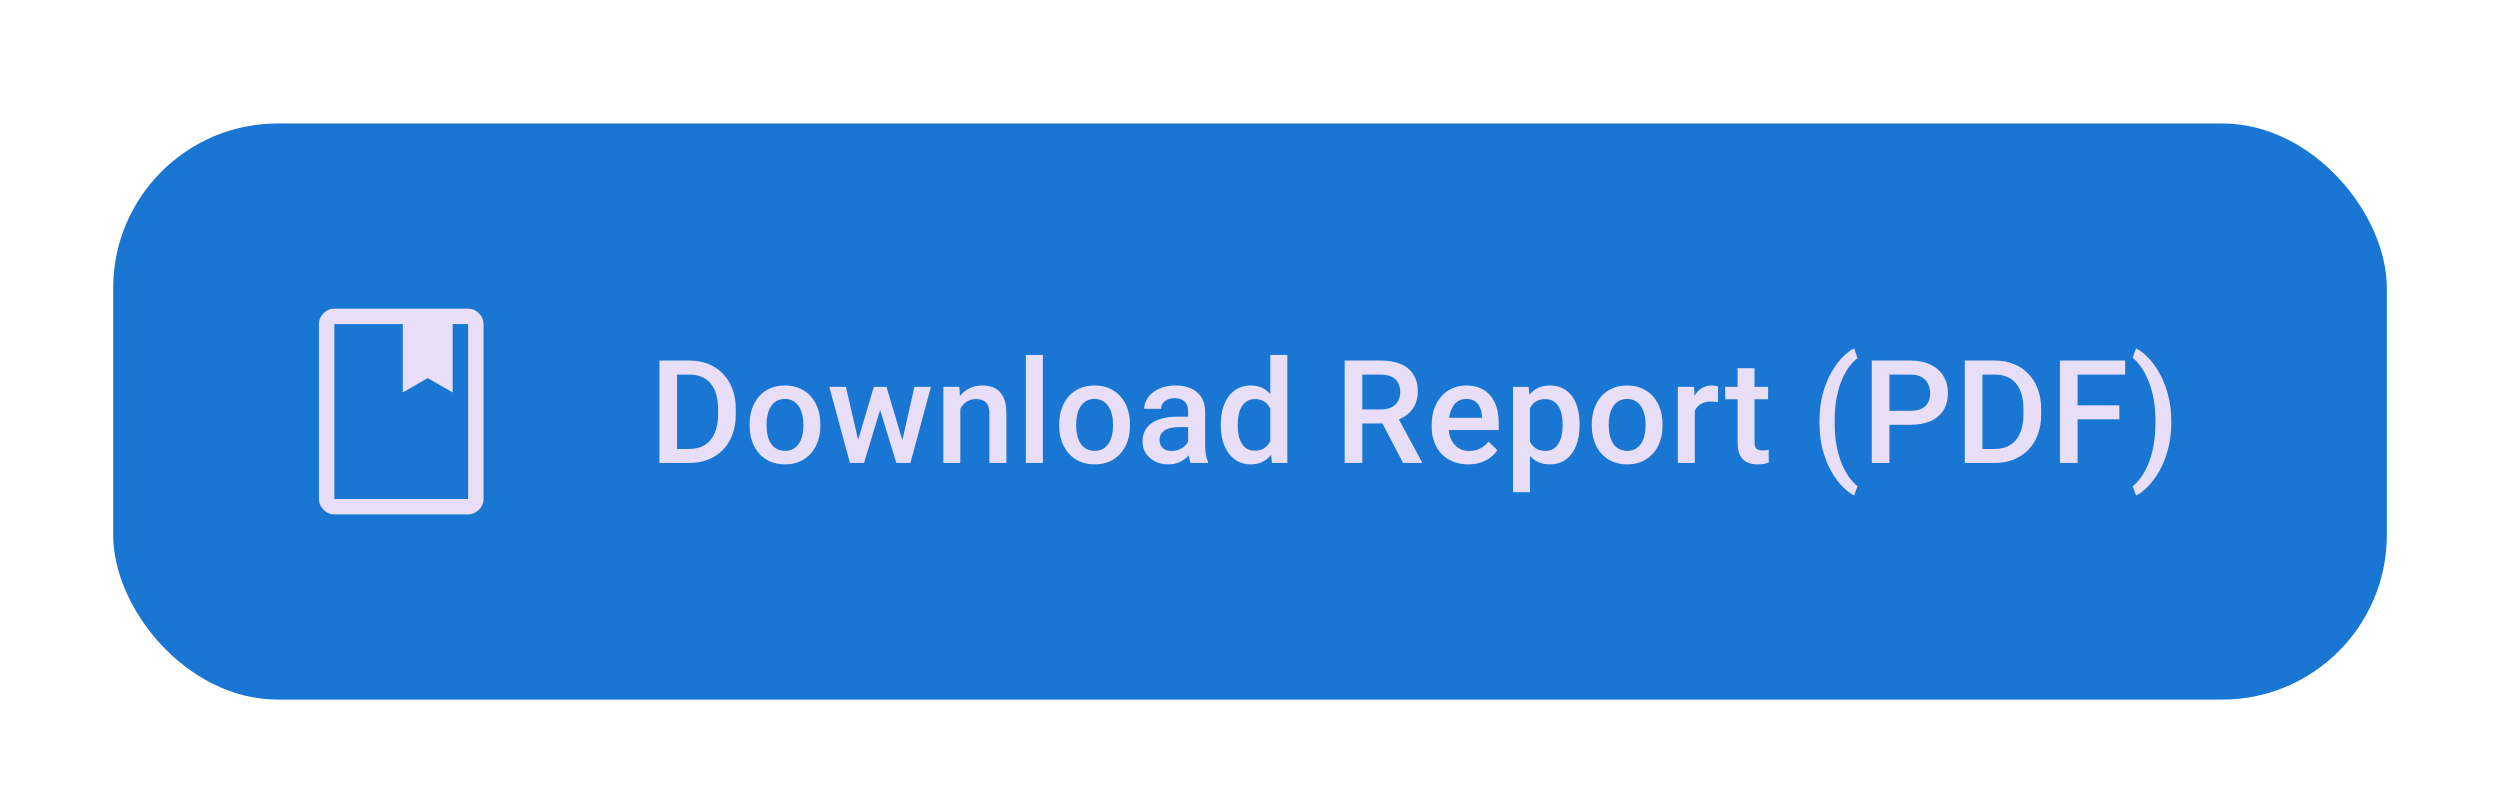 <svg width="243" height="78" viewBox="0 0 243 78" fill="none" xmlns="http://www.w3.org/2000/svg">
<g filter="url(#filter0_dd_51655_5115)">
<g clip-path="url(#clip0_51655_5115)">
<rect x="11" y="7" width="221" height="56" rx="16" fill="#1976D2"/>
<path d="M32.5 45C32.1 45 31.75 44.85 31.45 44.55C31.15 44.25 31 43.9 31 43.5V26.5C31 26.1 31.15 25.75 31.45 25.45C31.75 25.15 32.1 25 32.5 25H45.5C45.9 25 46.25 25.15 46.55 25.45C46.85 25.75 47 26.1 47 26.5V43.5C47 43.9 46.85 44.25 46.55 44.55C46.25 44.85 45.9 45 45.5 45H32.5ZM32.5 43.5H45.5V26.5H44V33.15L41.575 31.75L39.15 33.15V26.5H32.5V43.5ZM32.5 43.5V26.5V43.5ZM39.15 33.15L41.575 31.75L44 33.15L41.575 31.75L39.15 33.15Z" fill="#E8DEF8"/>
<path d="M66.985 40H64.859L64.873 38.64H66.985C67.601 38.64 68.116 38.505 68.53 38.236C68.95 37.967 69.264 37.582 69.474 37.081C69.688 36.58 69.795 35.983 69.795 35.29V34.75C69.795 34.212 69.733 33.736 69.61 33.321C69.492 32.907 69.314 32.558 69.077 32.275C68.845 31.993 68.558 31.779 68.216 31.633C67.879 31.487 67.489 31.414 67.047 31.414H64.818V30.047H67.047C67.708 30.047 68.311 30.159 68.858 30.382C69.405 30.601 69.877 30.917 70.273 31.332C70.674 31.747 70.982 32.243 71.196 32.822C71.41 33.401 71.518 34.048 71.518 34.764V35.29C71.518 36.005 71.41 36.653 71.196 37.231C70.982 37.81 70.674 38.307 70.273 38.722C69.872 39.132 69.394 39.449 68.838 39.672C68.287 39.891 67.669 40 66.985 40ZM65.81 30.047V40H64.094V30.047H65.81ZM72.862 36.384V36.227C72.862 35.693 72.939 35.199 73.094 34.743C73.249 34.283 73.472 33.884 73.764 33.547C74.06 33.205 74.42 32.941 74.844 32.754C75.272 32.562 75.756 32.467 76.293 32.467C76.836 32.467 77.319 32.562 77.743 32.754C78.171 32.941 78.533 33.205 78.829 33.547C79.126 33.884 79.351 34.283 79.506 34.743C79.661 35.199 79.739 35.693 79.739 36.227V36.384C79.739 36.917 79.661 37.411 79.506 37.867C79.351 38.323 79.126 38.722 78.829 39.063C78.533 39.401 78.173 39.665 77.749 39.856C77.326 40.043 76.845 40.137 76.307 40.137C75.765 40.137 75.279 40.043 74.851 39.856C74.427 39.665 74.067 39.401 73.771 39.063C73.475 38.722 73.249 38.323 73.094 37.867C72.939 37.411 72.862 36.917 72.862 36.384ZM74.509 36.227V36.384C74.509 36.717 74.543 37.031 74.612 37.327C74.68 37.623 74.787 37.883 74.933 38.106C75.079 38.33 75.266 38.505 75.494 38.633C75.721 38.76 75.993 38.824 76.307 38.824C76.612 38.824 76.877 38.76 77.1 38.633C77.328 38.505 77.515 38.33 77.66 38.106C77.806 37.883 77.913 37.623 77.982 37.327C78.055 37.031 78.091 36.717 78.091 36.384V36.227C78.091 35.898 78.055 35.589 77.982 35.297C77.913 35.001 77.804 34.739 77.654 34.511C77.508 34.283 77.321 34.105 77.093 33.977C76.87 33.845 76.603 33.779 76.293 33.779C75.984 33.779 75.715 33.845 75.487 33.977C75.263 34.105 75.079 34.283 74.933 34.511C74.787 34.739 74.68 35.001 74.612 35.297C74.543 35.589 74.509 35.898 74.509 36.227ZM83.229 38.359L84.938 32.603H85.991L85.704 34.326L83.981 40H83.038L83.229 38.359ZM82.224 32.603L83.557 38.387L83.667 40H82.614L80.611 32.603H82.224ZM87.591 38.318L88.883 32.603H90.489L88.493 40H87.44L87.591 38.318ZM86.169 32.603L87.857 38.291L88.069 40H87.126L85.383 34.319L85.096 32.603H86.169ZM93.344 34.183V40H91.697V32.603H93.248L93.344 34.183ZM93.05 36.028L92.517 36.022C92.521 35.497 92.594 35.017 92.736 34.579C92.881 34.142 93.082 33.766 93.337 33.451C93.597 33.137 93.907 32.895 94.267 32.727C94.627 32.553 95.028 32.467 95.47 32.467C95.825 32.467 96.147 32.517 96.434 32.617C96.725 32.713 96.974 32.87 97.179 33.089C97.388 33.308 97.548 33.592 97.657 33.943C97.767 34.29 97.822 34.716 97.822 35.222V40H96.167V35.215C96.167 34.859 96.115 34.579 96.01 34.374C95.91 34.164 95.762 34.016 95.566 33.93C95.374 33.839 95.135 33.793 94.848 33.793C94.565 33.793 94.312 33.852 94.089 33.971C93.866 34.089 93.677 34.251 93.522 34.456C93.371 34.661 93.255 34.898 93.173 35.167C93.091 35.436 93.05 35.723 93.05 36.028ZM101.367 29.5V40H99.713V29.5H101.367ZM102.957 36.384V36.227C102.957 35.693 103.035 35.199 103.189 34.743C103.344 34.283 103.568 33.884 103.859 33.547C104.156 33.205 104.516 32.941 104.939 32.754C105.368 32.562 105.851 32.467 106.389 32.467C106.931 32.467 107.414 32.562 107.838 32.754C108.266 32.941 108.629 33.205 108.925 33.547C109.221 33.884 109.447 34.283 109.602 34.743C109.757 35.199 109.834 35.693 109.834 36.227V36.384C109.834 36.917 109.757 37.411 109.602 37.867C109.447 38.323 109.221 38.722 108.925 39.063C108.629 39.401 108.269 39.665 107.845 39.856C107.421 40.043 106.94 40.137 106.402 40.137C105.86 40.137 105.375 40.043 104.946 39.856C104.522 39.665 104.162 39.401 103.866 39.063C103.57 38.722 103.344 38.323 103.189 37.867C103.035 37.411 102.957 36.917 102.957 36.384ZM104.604 36.227V36.384C104.604 36.717 104.639 37.031 104.707 37.327C104.775 37.623 104.882 37.883 105.028 38.106C105.174 38.33 105.361 38.505 105.589 38.633C105.817 38.76 106.088 38.824 106.402 38.824C106.708 38.824 106.972 38.76 107.195 38.633C107.423 38.505 107.61 38.33 107.756 38.106C107.902 37.883 108.009 37.623 108.077 37.327C108.15 37.031 108.187 36.717 108.187 36.384V36.227C108.187 35.898 108.15 35.589 108.077 35.297C108.009 35.001 107.899 34.739 107.749 34.511C107.603 34.283 107.416 34.105 107.188 33.977C106.965 33.845 106.699 33.779 106.389 33.779C106.079 33.779 105.81 33.845 105.582 33.977C105.359 34.105 105.174 34.283 105.028 34.511C104.882 34.739 104.775 35.001 104.707 35.297C104.639 35.589 104.604 35.898 104.604 36.227ZM115.485 38.517V34.989C115.485 34.725 115.437 34.497 115.341 34.306C115.246 34.114 115.1 33.966 114.904 33.861C114.712 33.757 114.471 33.704 114.179 33.704C113.91 33.704 113.678 33.75 113.482 33.841C113.286 33.932 113.133 34.055 113.024 34.21C112.914 34.365 112.86 34.54 112.86 34.736H111.219C111.219 34.445 111.29 34.162 111.431 33.889C111.572 33.615 111.777 33.371 112.046 33.157C112.315 32.943 112.636 32.774 113.01 32.651C113.384 32.528 113.803 32.467 114.268 32.467C114.824 32.467 115.316 32.56 115.745 32.747C116.177 32.934 116.517 33.217 116.763 33.595C117.014 33.968 117.139 34.438 117.139 35.003V38.291C117.139 38.628 117.162 38.931 117.207 39.2C117.258 39.465 117.328 39.695 117.419 39.891V40H115.731C115.653 39.822 115.592 39.597 115.546 39.323C115.505 39.045 115.485 38.776 115.485 38.517ZM115.724 35.502L115.738 36.52H114.555C114.25 36.52 113.981 36.55 113.748 36.609C113.516 36.664 113.322 36.746 113.167 36.855C113.012 36.965 112.896 37.097 112.819 37.252C112.741 37.407 112.703 37.582 112.703 37.778C112.703 37.974 112.748 38.154 112.839 38.318C112.93 38.478 113.063 38.603 113.236 38.694C113.413 38.785 113.628 38.831 113.878 38.831C114.216 38.831 114.51 38.763 114.76 38.626C115.015 38.485 115.216 38.314 115.362 38.113C115.508 37.908 115.585 37.715 115.594 37.532L116.127 38.264C116.073 38.45 115.979 38.651 115.847 38.865C115.715 39.079 115.542 39.285 115.328 39.48C115.118 39.672 114.865 39.829 114.569 39.952C114.277 40.075 113.94 40.137 113.557 40.137C113.074 40.137 112.643 40.041 112.265 39.85C111.887 39.654 111.591 39.392 111.376 39.063C111.162 38.731 111.055 38.355 111.055 37.935C111.055 37.544 111.128 37.197 111.274 36.897C111.424 36.591 111.643 36.336 111.93 36.131C112.222 35.926 112.577 35.771 112.996 35.666C113.416 35.557 113.894 35.502 114.432 35.502H115.724ZM123.473 38.469V29.5H125.128V40H123.631L123.473 38.469ZM118.661 36.384V36.24C118.661 35.68 118.727 35.169 118.859 34.709C118.991 34.244 119.183 33.845 119.433 33.513C119.684 33.175 119.989 32.918 120.349 32.74C120.709 32.558 121.115 32.467 121.566 32.467C122.013 32.467 122.405 32.553 122.742 32.727C123.079 32.9 123.366 33.148 123.603 33.472C123.84 33.791 124.029 34.173 124.171 34.62C124.312 35.062 124.412 35.554 124.471 36.097V36.555C124.412 37.083 124.312 37.566 124.171 38.004C124.029 38.441 123.84 38.82 123.603 39.139C123.366 39.458 123.077 39.704 122.735 39.877C122.398 40.05 122.004 40.137 121.553 40.137C121.106 40.137 120.703 40.043 120.343 39.856C119.987 39.67 119.684 39.408 119.433 39.07C119.183 38.733 118.991 38.337 118.859 37.881C118.727 37.421 118.661 36.922 118.661 36.384ZM120.308 36.24V36.384C120.308 36.721 120.338 37.035 120.397 37.327C120.461 37.619 120.559 37.876 120.691 38.1C120.823 38.318 120.994 38.492 121.204 38.619C121.418 38.742 121.673 38.804 121.97 38.804C122.343 38.804 122.651 38.722 122.892 38.558C123.134 38.394 123.323 38.172 123.46 37.895C123.601 37.612 123.697 37.297 123.747 36.951V35.714C123.72 35.445 123.663 35.194 123.576 34.962C123.494 34.73 123.382 34.527 123.241 34.353C123.1 34.176 122.924 34.039 122.715 33.943C122.51 33.843 122.266 33.793 121.983 33.793C121.682 33.793 121.427 33.857 121.218 33.984C121.008 34.112 120.835 34.287 120.698 34.511C120.566 34.734 120.468 34.994 120.404 35.29C120.34 35.586 120.308 35.903 120.308 36.24ZM130.701 30.047H134.221C134.978 30.047 135.623 30.161 136.156 30.389C136.689 30.616 137.097 30.954 137.379 31.4C137.667 31.842 137.81 32.389 137.81 33.041C137.81 33.538 137.719 33.975 137.537 34.353C137.354 34.732 137.097 35.051 136.764 35.31C136.432 35.566 136.035 35.764 135.575 35.905L135.055 36.158H131.89L131.877 34.798H134.249C134.659 34.798 135.001 34.725 135.274 34.579C135.547 34.433 135.753 34.235 135.889 33.984C136.031 33.729 136.101 33.442 136.101 33.123C136.101 32.777 136.033 32.476 135.896 32.221C135.764 31.961 135.559 31.763 135.281 31.626C135.003 31.485 134.65 31.414 134.221 31.414H132.417V40H130.701V30.047ZM136.381 40L134.044 35.529L135.841 35.523L138.213 39.911V40H136.381ZM142.716 40.137C142.169 40.137 141.674 40.048 141.232 39.87C140.795 39.688 140.421 39.435 140.111 39.111C139.806 38.788 139.571 38.407 139.407 37.97C139.243 37.532 139.161 37.06 139.161 36.555V36.281C139.161 35.703 139.245 35.178 139.414 34.709C139.583 34.24 139.817 33.839 140.118 33.506C140.419 33.169 140.774 32.911 141.185 32.733C141.595 32.556 142.039 32.467 142.518 32.467C143.046 32.467 143.509 32.556 143.905 32.733C144.302 32.911 144.63 33.162 144.89 33.485C145.154 33.804 145.35 34.185 145.478 34.627C145.61 35.069 145.676 35.557 145.676 36.09V36.794H139.961V35.611H144.049V35.481C144.04 35.185 143.98 34.907 143.871 34.648C143.766 34.388 143.604 34.178 143.386 34.019C143.167 33.859 142.875 33.779 142.511 33.779C142.237 33.779 141.993 33.839 141.779 33.957C141.57 34.071 141.394 34.237 141.253 34.456C141.112 34.675 141.002 34.939 140.925 35.249C140.852 35.554 140.815 35.898 140.815 36.281V36.555C140.815 36.878 140.859 37.179 140.945 37.457C141.036 37.73 141.169 37.97 141.342 38.175C141.515 38.38 141.725 38.542 141.971 38.66C142.217 38.774 142.497 38.831 142.812 38.831C143.208 38.831 143.561 38.751 143.871 38.592C144.181 38.432 144.45 38.207 144.678 37.915L145.546 38.756C145.386 38.988 145.179 39.212 144.924 39.426C144.669 39.635 144.356 39.806 143.987 39.938C143.623 40.071 143.199 40.137 142.716 40.137ZM148.715 34.025V42.844H147.068V32.603H148.585L148.715 34.025ZM153.535 36.233V36.377C153.535 36.915 153.471 37.414 153.343 37.874C153.22 38.33 153.036 38.728 152.789 39.07C152.548 39.408 152.249 39.67 151.894 39.856C151.538 40.043 151.128 40.137 150.663 40.137C150.203 40.137 149.8 40.052 149.454 39.884C149.112 39.711 148.822 39.467 148.585 39.152C148.348 38.838 148.157 38.469 148.011 38.045C147.87 37.617 147.77 37.147 147.71 36.637V36.083C147.77 35.541 147.87 35.048 148.011 34.606C148.157 34.164 148.348 33.784 148.585 33.465C148.822 33.146 149.112 32.9 149.454 32.727C149.795 32.553 150.194 32.467 150.65 32.467C151.115 32.467 151.527 32.558 151.887 32.74C152.247 32.918 152.55 33.173 152.796 33.506C153.042 33.834 153.227 34.23 153.35 34.695C153.473 35.156 153.535 35.668 153.535 36.233ZM151.887 36.377V36.233C151.887 35.892 151.855 35.575 151.791 35.283C151.728 34.987 151.627 34.727 151.491 34.504C151.354 34.281 151.178 34.107 150.964 33.984C150.755 33.857 150.502 33.793 150.205 33.793C149.914 33.793 149.663 33.843 149.454 33.943C149.244 34.039 149.068 34.173 148.927 34.347C148.786 34.52 148.676 34.723 148.599 34.955C148.522 35.183 148.467 35.431 148.435 35.7V37.026C148.49 37.355 148.583 37.655 148.715 37.929C148.847 38.202 149.034 38.421 149.276 38.585C149.522 38.745 149.836 38.824 150.219 38.824C150.515 38.824 150.768 38.76 150.978 38.633C151.188 38.505 151.358 38.33 151.491 38.106C151.627 37.879 151.728 37.617 151.791 37.32C151.855 37.024 151.887 36.71 151.887 36.377ZM154.721 36.384V36.227C154.721 35.693 154.799 35.199 154.954 34.743C155.109 34.283 155.332 33.884 155.624 33.547C155.92 33.205 156.28 32.941 156.704 32.754C157.132 32.562 157.615 32.467 158.153 32.467C158.695 32.467 159.179 32.562 159.602 32.754C160.031 32.941 160.393 33.205 160.689 33.547C160.985 33.884 161.211 34.283 161.366 34.743C161.521 35.199 161.598 35.693 161.598 36.227V36.384C161.598 36.917 161.521 37.411 161.366 37.867C161.211 38.323 160.985 38.722 160.689 39.063C160.393 39.401 160.033 39.665 159.609 39.856C159.185 40.043 158.705 40.137 158.167 40.137C157.624 40.137 157.139 40.043 156.711 39.856C156.287 39.665 155.927 39.401 155.631 39.063C155.334 38.722 155.109 38.323 154.954 37.867C154.799 37.411 154.721 36.917 154.721 36.384ZM156.369 36.227V36.384C156.369 36.717 156.403 37.031 156.471 37.327C156.54 37.623 156.647 37.883 156.793 38.106C156.939 38.33 157.125 38.505 157.353 38.633C157.581 38.76 157.852 38.824 158.167 38.824C158.472 38.824 158.736 38.76 158.96 38.633C159.188 38.505 159.374 38.33 159.52 38.106C159.666 37.883 159.773 37.623 159.842 37.327C159.915 37.031 159.951 36.717 159.951 36.384V36.227C159.951 35.898 159.915 35.589 159.842 35.297C159.773 35.001 159.664 34.739 159.513 34.511C159.368 34.283 159.181 34.105 158.953 33.977C158.73 33.845 158.463 33.779 158.153 33.779C157.843 33.779 157.574 33.845 157.346 33.977C157.123 34.105 156.939 34.283 156.793 34.511C156.647 34.739 156.54 35.001 156.471 35.297C156.403 35.589 156.369 35.898 156.369 36.227ZM164.734 34.012V40H163.086V32.603H164.658L164.734 34.012ZM166.996 32.556L166.983 34.087C166.882 34.069 166.773 34.055 166.654 34.046C166.541 34.037 166.427 34.032 166.313 34.032C166.03 34.032 165.782 34.073 165.568 34.155C165.353 34.233 165.173 34.347 165.028 34.497C164.886 34.643 164.777 34.821 164.699 35.03C164.622 35.24 164.576 35.475 164.563 35.734L164.187 35.762C164.187 35.297 164.232 34.866 164.323 34.47C164.415 34.073 164.551 33.725 164.734 33.424C164.92 33.123 165.153 32.888 165.431 32.72C165.713 32.551 166.039 32.467 166.408 32.467C166.509 32.467 166.616 32.476 166.73 32.494C166.848 32.512 166.937 32.533 166.996 32.556ZM171.861 32.603V33.807H167.691V32.603H171.861ZM168.894 30.792H170.542V37.956C170.542 38.184 170.574 38.359 170.637 38.482C170.706 38.601 170.799 38.681 170.918 38.722C171.036 38.763 171.175 38.783 171.335 38.783C171.449 38.783 171.558 38.776 171.663 38.763C171.768 38.749 171.852 38.735 171.916 38.722L171.922 39.98C171.786 40.02 171.626 40.057 171.444 40.089C171.266 40.121 171.061 40.137 170.829 40.137C170.45 40.137 170.115 40.071 169.824 39.938C169.532 39.802 169.304 39.581 169.14 39.275C168.976 38.97 168.894 38.565 168.894 38.059V30.792ZM176.853 36.069V35.953C176.853 34.978 176.958 34.094 177.167 33.301C177.382 32.503 177.66 31.806 178.001 31.209C178.343 30.607 178.708 30.111 179.095 29.719C179.487 29.322 179.863 29.037 180.223 28.864L180.551 29.808C180.287 30.004 180.023 30.275 179.758 30.621C179.498 30.967 179.259 31.394 179.04 31.899C178.826 32.401 178.653 32.989 178.521 33.663C178.393 34.333 178.329 35.092 178.329 35.94V36.083C178.329 36.931 178.393 37.692 178.521 38.366C178.653 39.036 178.826 39.624 179.04 40.13C179.259 40.636 179.498 41.064 179.758 41.415C180.023 41.77 180.287 42.053 180.551 42.263L180.223 43.165C179.863 42.987 179.487 42.7 179.095 42.304C178.708 41.912 178.343 41.415 178.001 40.813C177.66 40.217 177.382 39.522 177.167 38.728C176.958 37.931 176.853 37.045 176.853 36.069ZM185.717 36.288H183.126V34.928H185.717C186.168 34.928 186.532 34.855 186.81 34.709C187.088 34.563 187.291 34.363 187.419 34.107C187.551 33.848 187.617 33.551 187.617 33.219C187.617 32.904 187.551 32.61 187.419 32.337C187.291 32.059 187.088 31.836 186.81 31.667C186.532 31.498 186.168 31.414 185.717 31.414H183.652V40H181.936V30.047H185.717C186.487 30.047 187.141 30.184 187.679 30.457C188.221 30.726 188.633 31.1 188.916 31.578C189.198 32.052 189.34 32.594 189.34 33.205C189.34 33.848 189.198 34.399 188.916 34.859C188.633 35.32 188.221 35.673 187.679 35.919C187.141 36.165 186.487 36.288 185.717 36.288ZM193.869 40H191.743L191.757 38.64H193.869C194.485 38.64 195 38.505 195.414 38.236C195.834 37.967 196.148 37.582 196.358 37.081C196.572 36.58 196.679 35.983 196.679 35.29V34.75C196.679 34.212 196.617 33.736 196.494 33.321C196.376 32.907 196.198 32.558 195.961 32.275C195.729 31.993 195.442 31.779 195.1 31.633C194.763 31.487 194.373 31.414 193.931 31.414H191.702V30.047H193.931C194.592 30.047 195.196 30.159 195.742 30.382C196.289 30.601 196.761 30.917 197.157 31.332C197.558 31.747 197.866 32.243 198.08 32.822C198.294 33.401 198.402 34.048 198.402 34.764V35.29C198.402 36.005 198.294 36.653 198.08 37.231C197.866 37.81 197.558 38.307 197.157 38.722C196.756 39.132 196.278 39.449 195.722 39.672C195.17 39.891 194.553 40 193.869 40ZM192.694 30.047V40H190.978V30.047H192.694ZM201.94 30.047V40H200.224V30.047H201.94ZM206.001 34.401V35.762H201.503V34.401H206.001ZM206.568 30.047V31.414H201.503V30.047H206.568ZM211.05 35.953V36.069C211.05 37.031 210.94 37.908 210.722 38.701C210.507 39.494 210.227 40.191 209.881 40.793C209.539 41.395 209.168 41.896 208.767 42.297C208.37 42.698 207.99 42.987 207.625 43.165L207.29 42.263C207.554 42.062 207.816 41.786 208.076 41.435C208.34 41.089 208.58 40.658 208.794 40.144C209.013 39.633 209.186 39.041 209.313 38.366C209.446 37.692 209.512 36.931 209.512 36.083V35.94C209.512 35.092 209.443 34.331 209.307 33.656C209.174 32.977 208.997 32.385 208.773 31.879C208.55 31.369 208.309 30.938 208.049 30.587C207.789 30.236 207.536 29.963 207.29 29.767L207.625 28.864C207.99 29.037 208.37 29.325 208.767 29.726C209.168 30.127 209.539 30.63 209.881 31.236C210.227 31.838 210.507 32.535 210.722 33.328C210.94 34.121 211.05 34.996 211.05 35.953Z" fill="#E8DEF8"/>
</g>
</g>
<defs>
<filter id="filter0_dd_51655_5115" x="0" y="0" width="243" height="78" filterUnits="userSpaceOnUse" color-interpolation-filters="sRGB">
<feFlood flood-opacity="0" result="BackgroundImageFix"/>
<feColorMatrix in="SourceAlpha" type="matrix" values="0 0 0 0 0 0 0 0 0 0 0 0 0 0 0 0 0 0 127 0" result="hardAlpha"/>
<feOffset dy="1"/>
<feGaussianBlur stdDeviation="1.5"/>
<feColorMatrix type="matrix" values="0 0 0 0 0 0 0 0 0 0 0 0 0 0 0 0 0 0 0.3 0"/>
<feBlend mode="normal" in2="BackgroundImageFix" result="effect1_dropShadow_51655_5115"/>
<feColorMatrix in="SourceAlpha" type="matrix" values="0 0 0 0 0 0 0 0 0 0 0 0 0 0 0 0 0 0 127 0" result="hardAlpha"/>
<feMorphology radius="3" operator="dilate" in="SourceAlpha" result="effect2_dropShadow_51655_5115"/>
<feOffset dy="4"/>
<feGaussianBlur stdDeviation="4"/>
<feColorMatrix type="matrix" values="0 0 0 0 0 0 0 0 0 0 0 0 0 0 0 0 0 0 0.15 0"/>
<feBlend mode="normal" in2="effect1_dropShadow_51655_5115" result="effect2_dropShadow_51655_5115"/>
<feBlend mode="normal" in="SourceGraphic" in2="effect2_dropShadow_51655_5115" result="shape"/>
</filter>
<clipPath id="clip0_51655_5115">
<rect x="11" y="7" width="221" height="56" rx="16" fill="white"/>
</clipPath>
</defs>
</svg>
